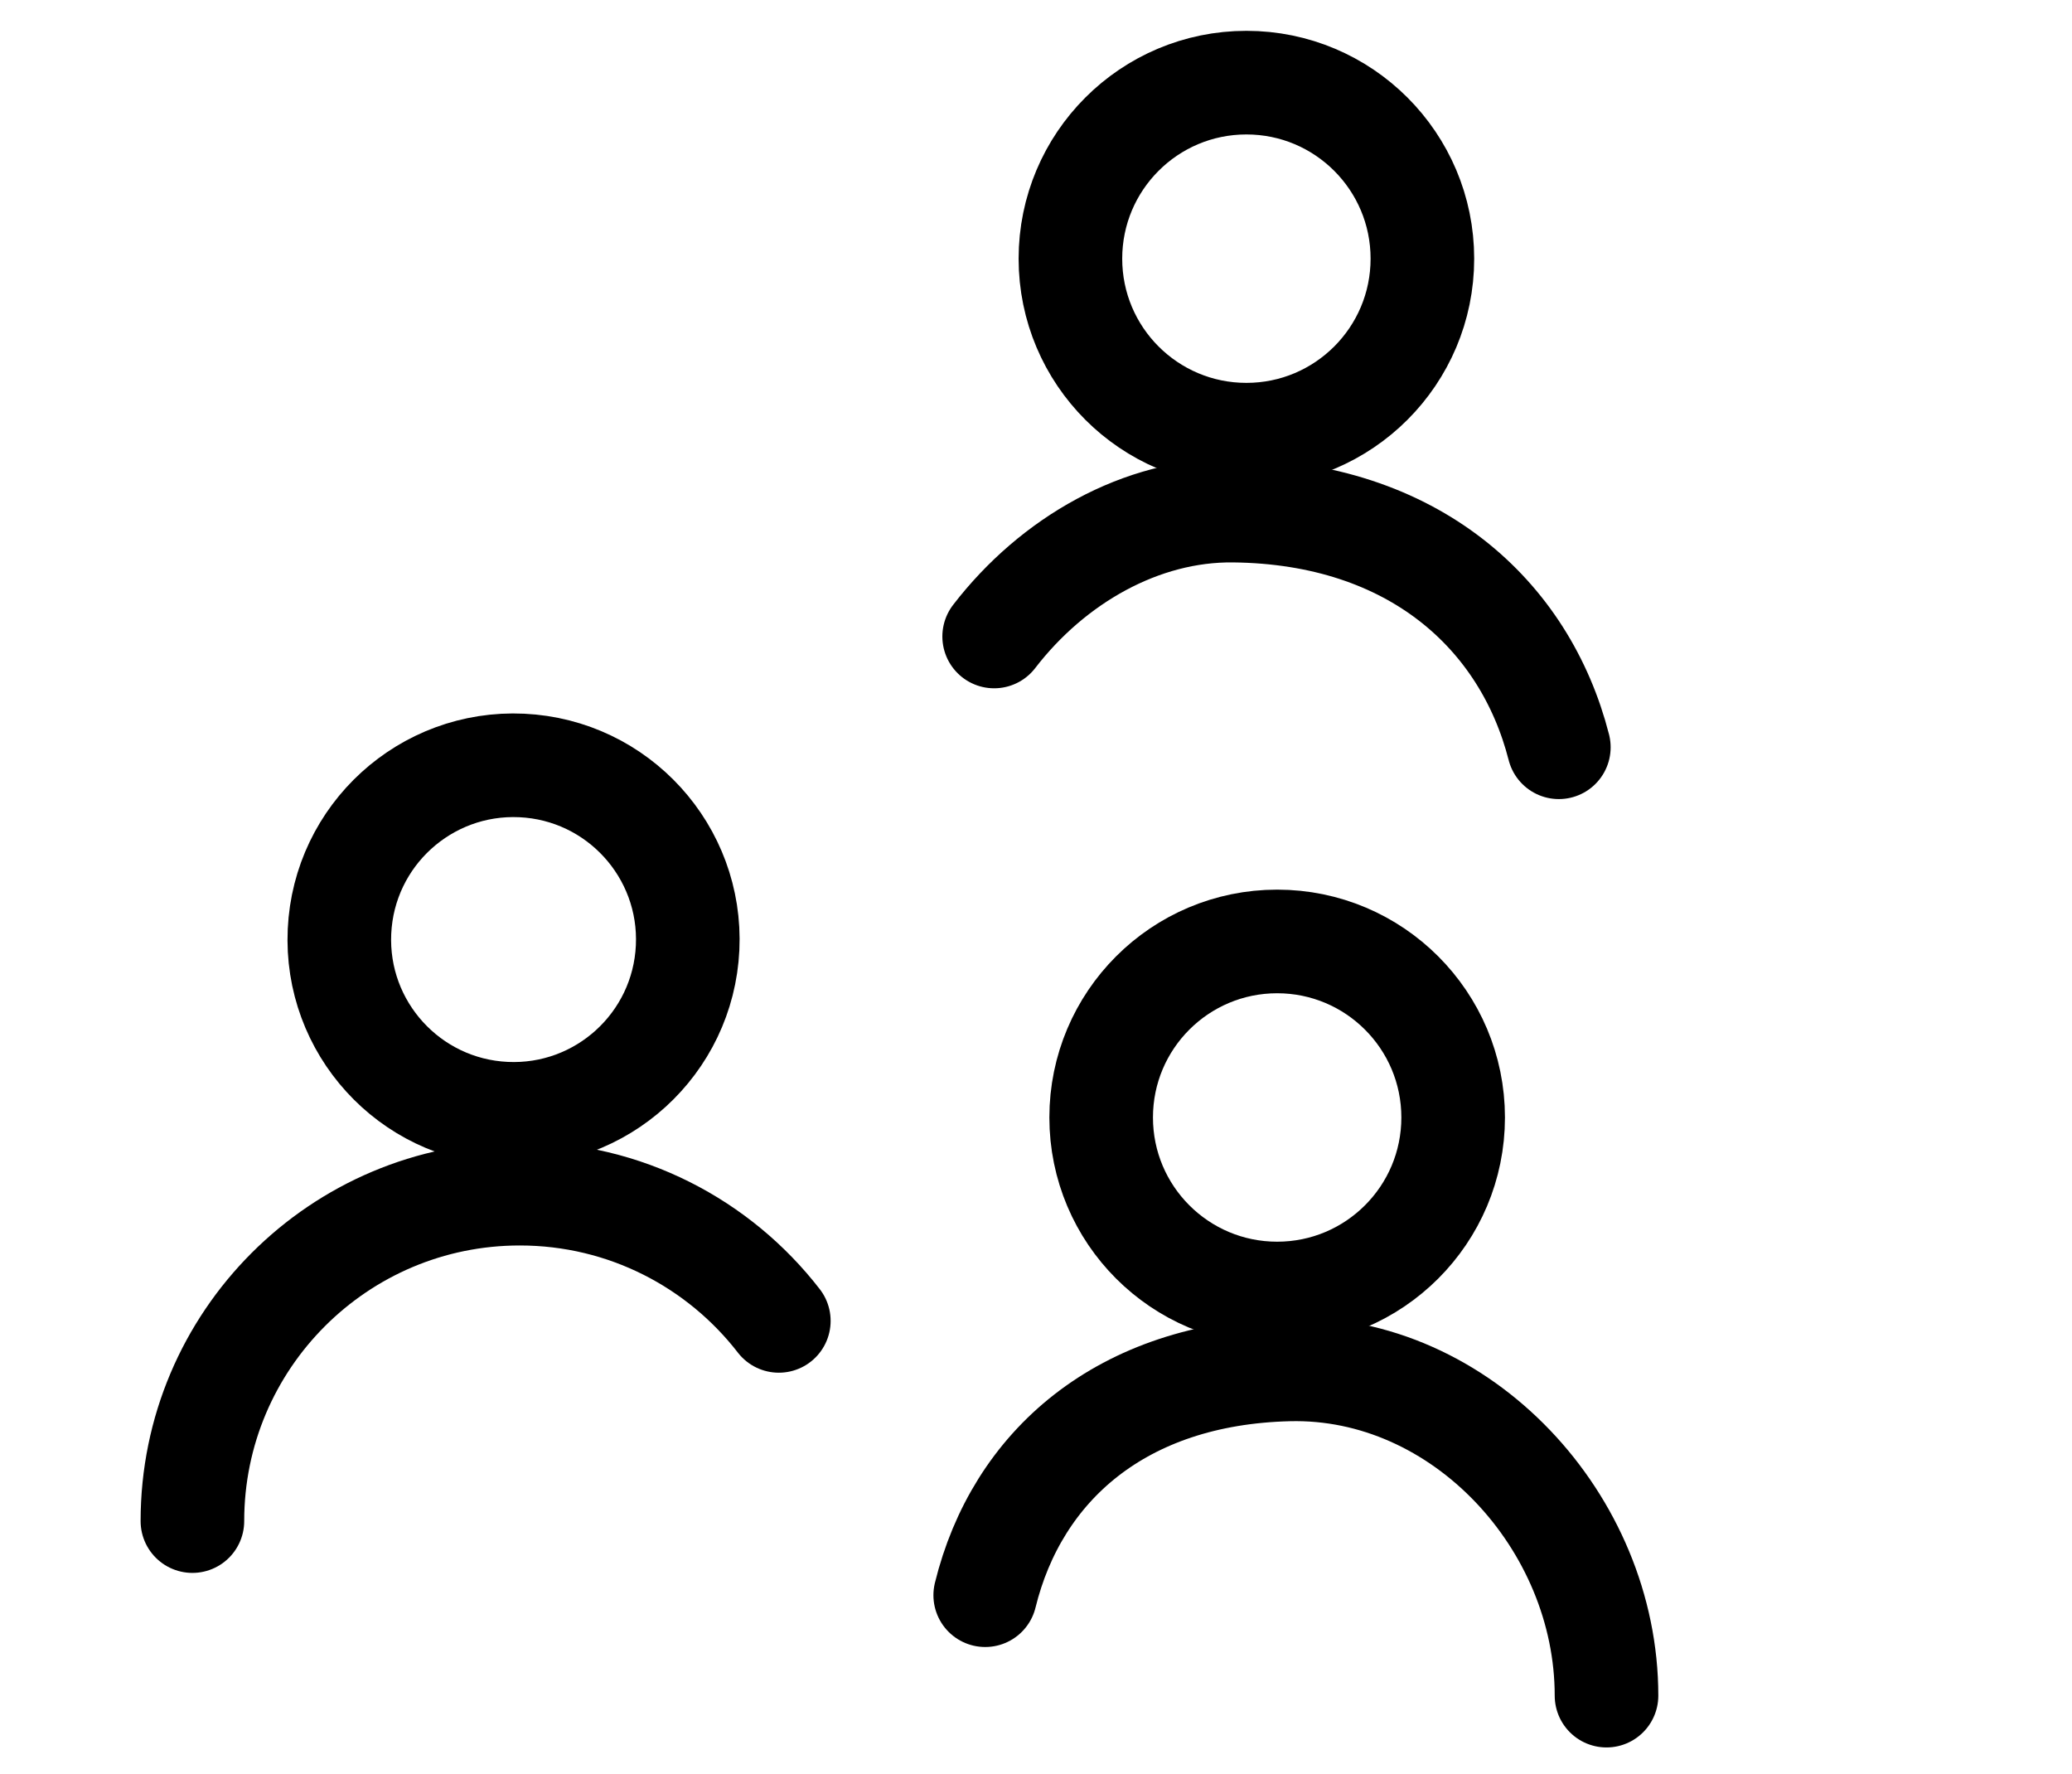 <svg xmlns="http://www.w3.org/2000/svg" viewBox="0 0 1000 856" width="1000" height="856" preserveAspectRatio="xMidYMid meet" style="width: 100%; height: 100%; transform: translate3d(0px, 0px, 0px);"><defs><clipPath id="__lottie_element_31"><rect width="1000" height="856" x="0" y="0"></rect></clipPath></defs><g clip-path="url(#__lottie_element_31)"><g transform="matrix(1,0,0,1,250.846,566.171)" opacity="1" style="display: block;"><g opacity="1" transform="matrix(1,0,0,1,0,0)"><path stroke-linecap="round" stroke-linejoin="miter" fill-opacity="0" stroke-miterlimit="10" stroke="rgb(0,0,0)" stroke-opacity="1" stroke-width="50" d=" M-157.986,167.794 C-157.986,80.537 -87.25,9.801 0.007,9.801 C50.881,9.801 96.139,33.846 125.036,71.192"></path></g><g opacity="1" transform="matrix(1,0,0,1,0,0)"><path stroke-linecap="round" stroke-linejoin="miter" fill-opacity="0" stroke-miterlimit="10" stroke="rgb(0,0,0)" stroke-opacity="1" stroke-width="50" d=" M81.012,-108.85 C83.198,-155.245 47.36,-194.628 0.965,-196.814 C-45.43,-199 -84.812,-163.162 -86.998,-116.767 C-89.184,-70.372 -53.346,-30.989 -6.951,-28.803 C39.444,-26.617 78.826,-62.455 81.012,-108.85z"></path></g></g><g transform="matrix(1,0,0,1,915.957,350.555)" opacity="1" style="display: block;"><g opacity="1" transform="matrix(1,0,0,1,0,1)"><path stroke-linecap="round" stroke-linejoin="miter" fill-opacity="0" stroke-miterlimit="10" stroke="rgb(0,0,0)" stroke-opacity="1" stroke-width="50" d=" M-436.15,-44.437 C-407.856,-81.198 -365.137,-105.651 -320.706,-105.179 C-233.688,-104.255 -179.967,-54.961 -163.62,9.022"></path></g><g opacity="1" transform="matrix(1,0,0,1,0,0)"><path stroke-linecap="round" stroke-linejoin="miter" fill-opacity="0" stroke-miterlimit="10" stroke="rgb(0,0,0)" stroke-opacity="1" stroke-width="50" d=" M-399.349,-225.743 C-399.349,-178.834 -361.321,-140.806 -314.412,-140.806 C-267.503,-140.806 -229.475,-178.834 -229.475,-225.743 C-229.475,-272.652 -267.503,-310.68 -314.412,-310.68 C-361.321,-310.68 -399.349,-272.652 -399.349,-225.743z"></path></g></g><g transform="matrix(1,0,0,1,302.79,764.955)" opacity="1" style="display: block;"><g opacity="1" transform="matrix(1,0,0,1,0,0)"><path stroke-linecap="round" stroke-linejoin="miter" fill-opacity="0" stroke-miterlimit="10" stroke="rgb(0,0,0)" stroke-opacity="1" stroke-width="50" d=" M472.552,53.231 C472.552,-30.39 402.738,-106.249 319.143,-104.179 C238.381,-102.178 188.009,-57.566 172.7,4.769"></path></g><g opacity="1" transform="matrix(1,0,0,1,0,0)"><path stroke-linecap="round" stroke-linejoin="miter" fill-opacity="0" stroke-miterlimit="10" stroke="rgb(0,0,0)" stroke-opacity="1" stroke-width="50" d=" M398.538,-225.745 C398.538,-178.835 360.509,-140.805 313.598,-140.805 C266.688,-140.805 228.659,-178.835 228.659,-225.745 C228.659,-272.655 266.688,-310.684 313.598,-310.684 C360.509,-310.684 398.538,-272.655 398.538,-225.745z"></path></g></g></g></svg>